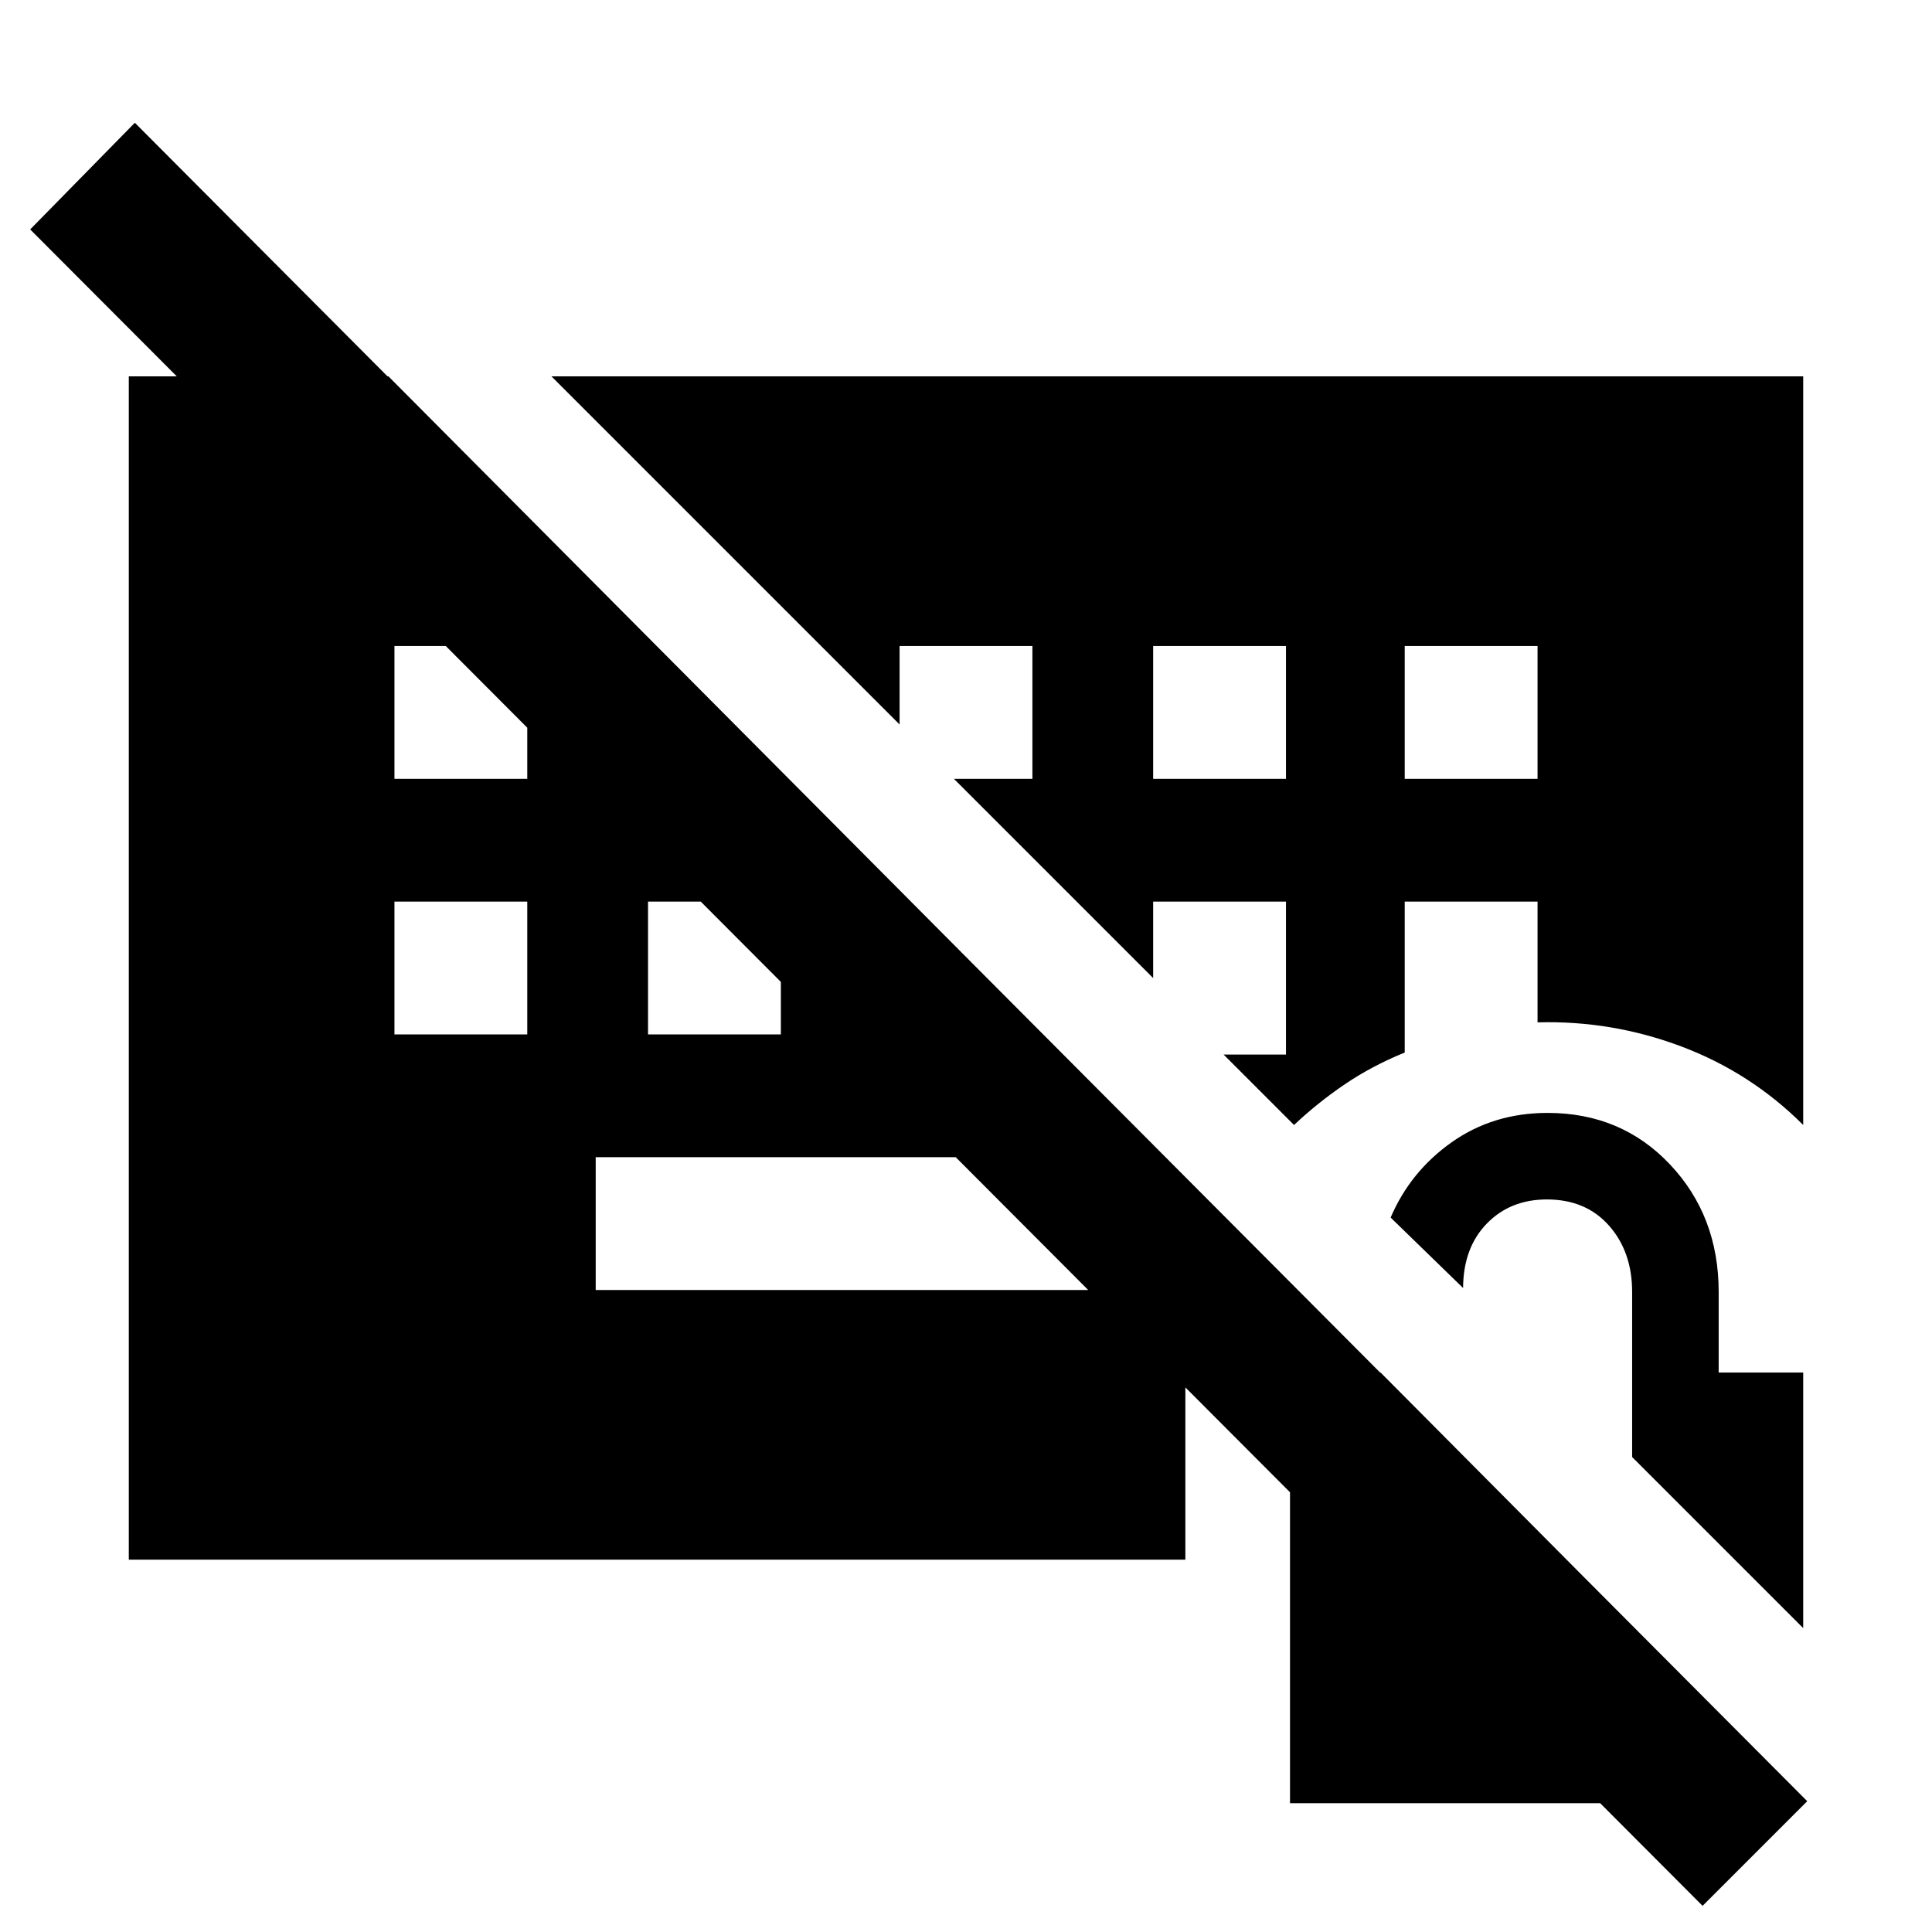 <svg xmlns="http://www.w3.org/2000/svg" height="48" viewBox="0 -960 960 960" width="48"><path d="M641-64v-214h45l168 169v45H641Zm255-87-85-85v-82q0-20-11.5-33t-30.85-13q-18.19 0-29.87 12T727-320l-36-35q9.79-22.92 30.39-37.46Q742-407 769-407q36.65 0 60.82 25.62Q854-355.76 854-318v40h42v127ZM64-185v-588h129l386 388H296v66h299q-2 9.28-4 19.14-2 9.86-2 19.86v95H64ZM846-13 15-846l52-53L898-65l-52 52ZM196-512v66h66v-66h-66Zm126 0v66h66v-66h-66ZM196-639v66h66v-66h-66Zm377 66h66v-66h-66v66Zm125 0h66v-66h-66v66ZM274-773h622v372q-26-26-60.5-39T764-452v-60h-66v75q-16.28 6.63-29.71 15.73-13.44 9.1-25.29 20.27l-35-35h31v-76h-66v38l-99-99h39v-66h-66v39L274-773Z"/></svg>